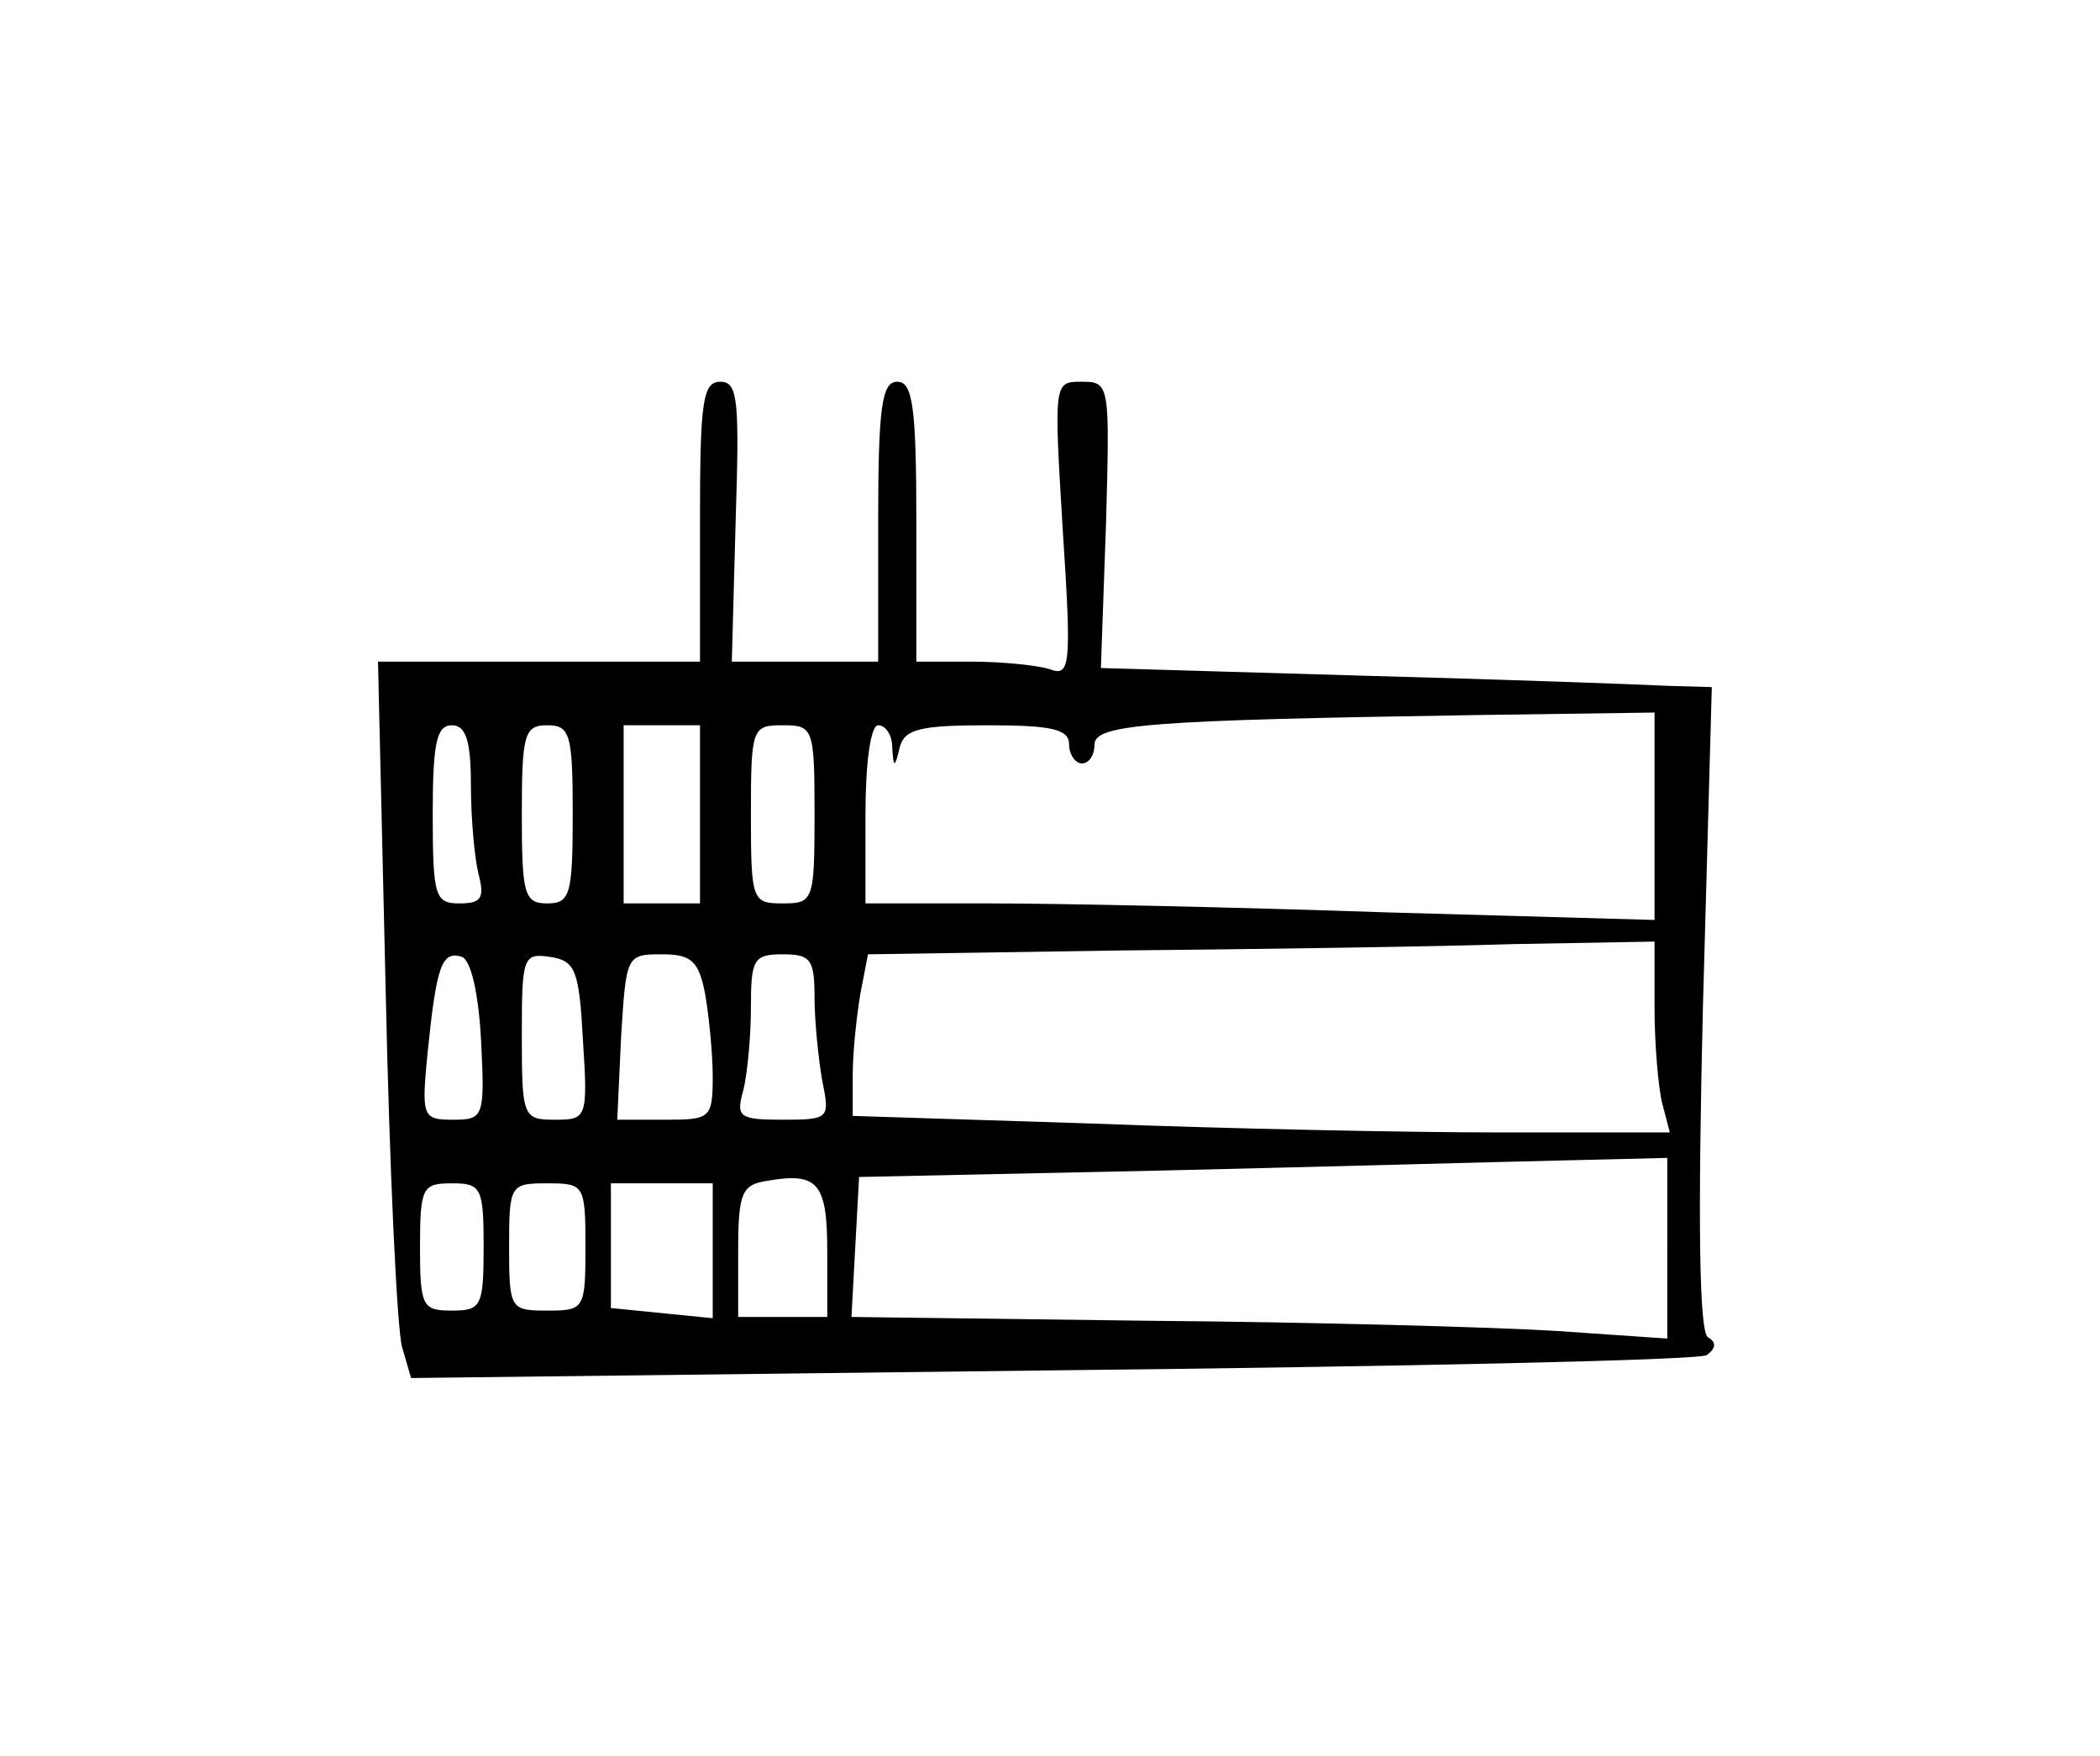 <?xml version="1.0" standalone="no"?>
<!DOCTYPE svg PUBLIC "-//W3C//DTD SVG 20010904//EN"
 "http://www.w3.org/TR/2001/REC-SVG-20010904/DTD/svg10.dtd">
<svg version="1.0" xmlns="http://www.w3.org/2000/svg"
 width="165pt" height="138pt" viewBox="0 0 165 138"
 preserveAspectRatio="xMidYMid meet">
<g transform="translate(0,138) scale(0.1,-0.1)"
fill="#000000" stroke="none">
<path d="M550 970 l0 -110 -126 0 -127 0 6 -257 c3 -142 9 -269 13 -282 l7
-24 503 6 c277 3 508 8 515 12 7 5 8 10 1 14 -7 4 -8 92 -4 259 l7 252 -35 1
c-19 1 -127 5 -240 8 l-205 6 4 113 c3 110 3 112 -19 112 -22 0 -22 0 -15
-116 7 -107 6 -116 -10 -110 -9 3 -37 6 -61 6 l-44 0 0 110 c0 91 -3 110 -15
110 -12 0 -15 -19 -15 -110 l0 -110 -57 0 -58 0 3 110 c3 95 2 110 -12 110
-14 0 -16 -16 -16 -110z m750 -232 l0 -81 -212 6 c-116 4 -255 7 -310 7 l-98
0 0 70 c0 40 4 70 10 70 6 0 11 -8 11 -17 1 -17 2 -17 6 0 4 14 16 17 69 17
50 0 64 -3 64 -15 0 -8 5 -15 10 -15 6 0 10 7 10 15 0 16 46 19 298 23 l142 2
0 -82z m-930 25 c0 -27 3 -58 6 -70 5 -19 2 -23 -15 -23 -19 0 -21 5 -21 70 0
56 3 70 15 70 11 0 15 -12 15 -47z m80 -23 c0 -63 -2 -70 -20 -70 -18 0 -20 7
-20 70 0 63 2 70 20 70 18 0 20 -7 20 -70z m100 0 l0 -70 -30 0 -30 0 0 70 0
70 30 0 30 0 0 -70z m90 0 c0 -68 -1 -70 -25 -70 -24 0 -25 2 -25 70 0 68 1
70 25 70 24 0 25 -2 25 -70z m660 -152 c0 -29 3 -63 6 -75 l6 -23 -133 0 c-74
0 -218 3 -321 7 l-188 6 0 32 c0 18 3 46 6 64 l6 31 197 3 c108 1 247 3 309 5
l112 2 0 -52z m-922 -26 c3 -60 2 -62 -22 -62 -24 0 -25 2 -20 53 7 68 11 80
27 75 7 -3 13 -28 15 -66z m80 1 c4 -62 3 -63 -22 -63 -25 0 -26 2 -26 66 0
62 1 65 22 62 20 -3 23 -10 26 -65z m96 36 c3 -17 6 -47 6 -65 0 -33 -2 -34
-37 -34 l-38 0 3 65 c4 64 4 65 32 65 23 0 29 -5 34 -31z m86 -3 c0 -18 3 -48
6 -65 6 -30 6 -31 -31 -31 -34 0 -37 2 -31 23 3 12 6 41 6 65 0 38 2 42 25 42
22 0 25 -4 25 -34z m670 -197 l0 -71 -87 6 c-49 3 -193 7 -321 8 l-233 3 3 55
3 55 235 5 c129 3 272 7 318 8 l82 2 0 -71z m-660 -3 l0 -51 -35 0 -35 0 0 52
c0 46 3 52 23 55 40 7 47 -2 47 -56z m-270 4 c0 -47 -2 -50 -25 -50 -23 0 -25
3 -25 50 0 47 2 50 25 50 23 0 25 -3 25 -50z m80 0 c0 -49 -1 -50 -30 -50 -29
0 -30 1 -30 50 0 49 1 50 30 50 29 0 30 -1 30 -50z m100 -3 l0 -53 -40 4 -40
4 0 49 0 49 40 0 40 0 0 -53z"/>
</g>
</svg>
